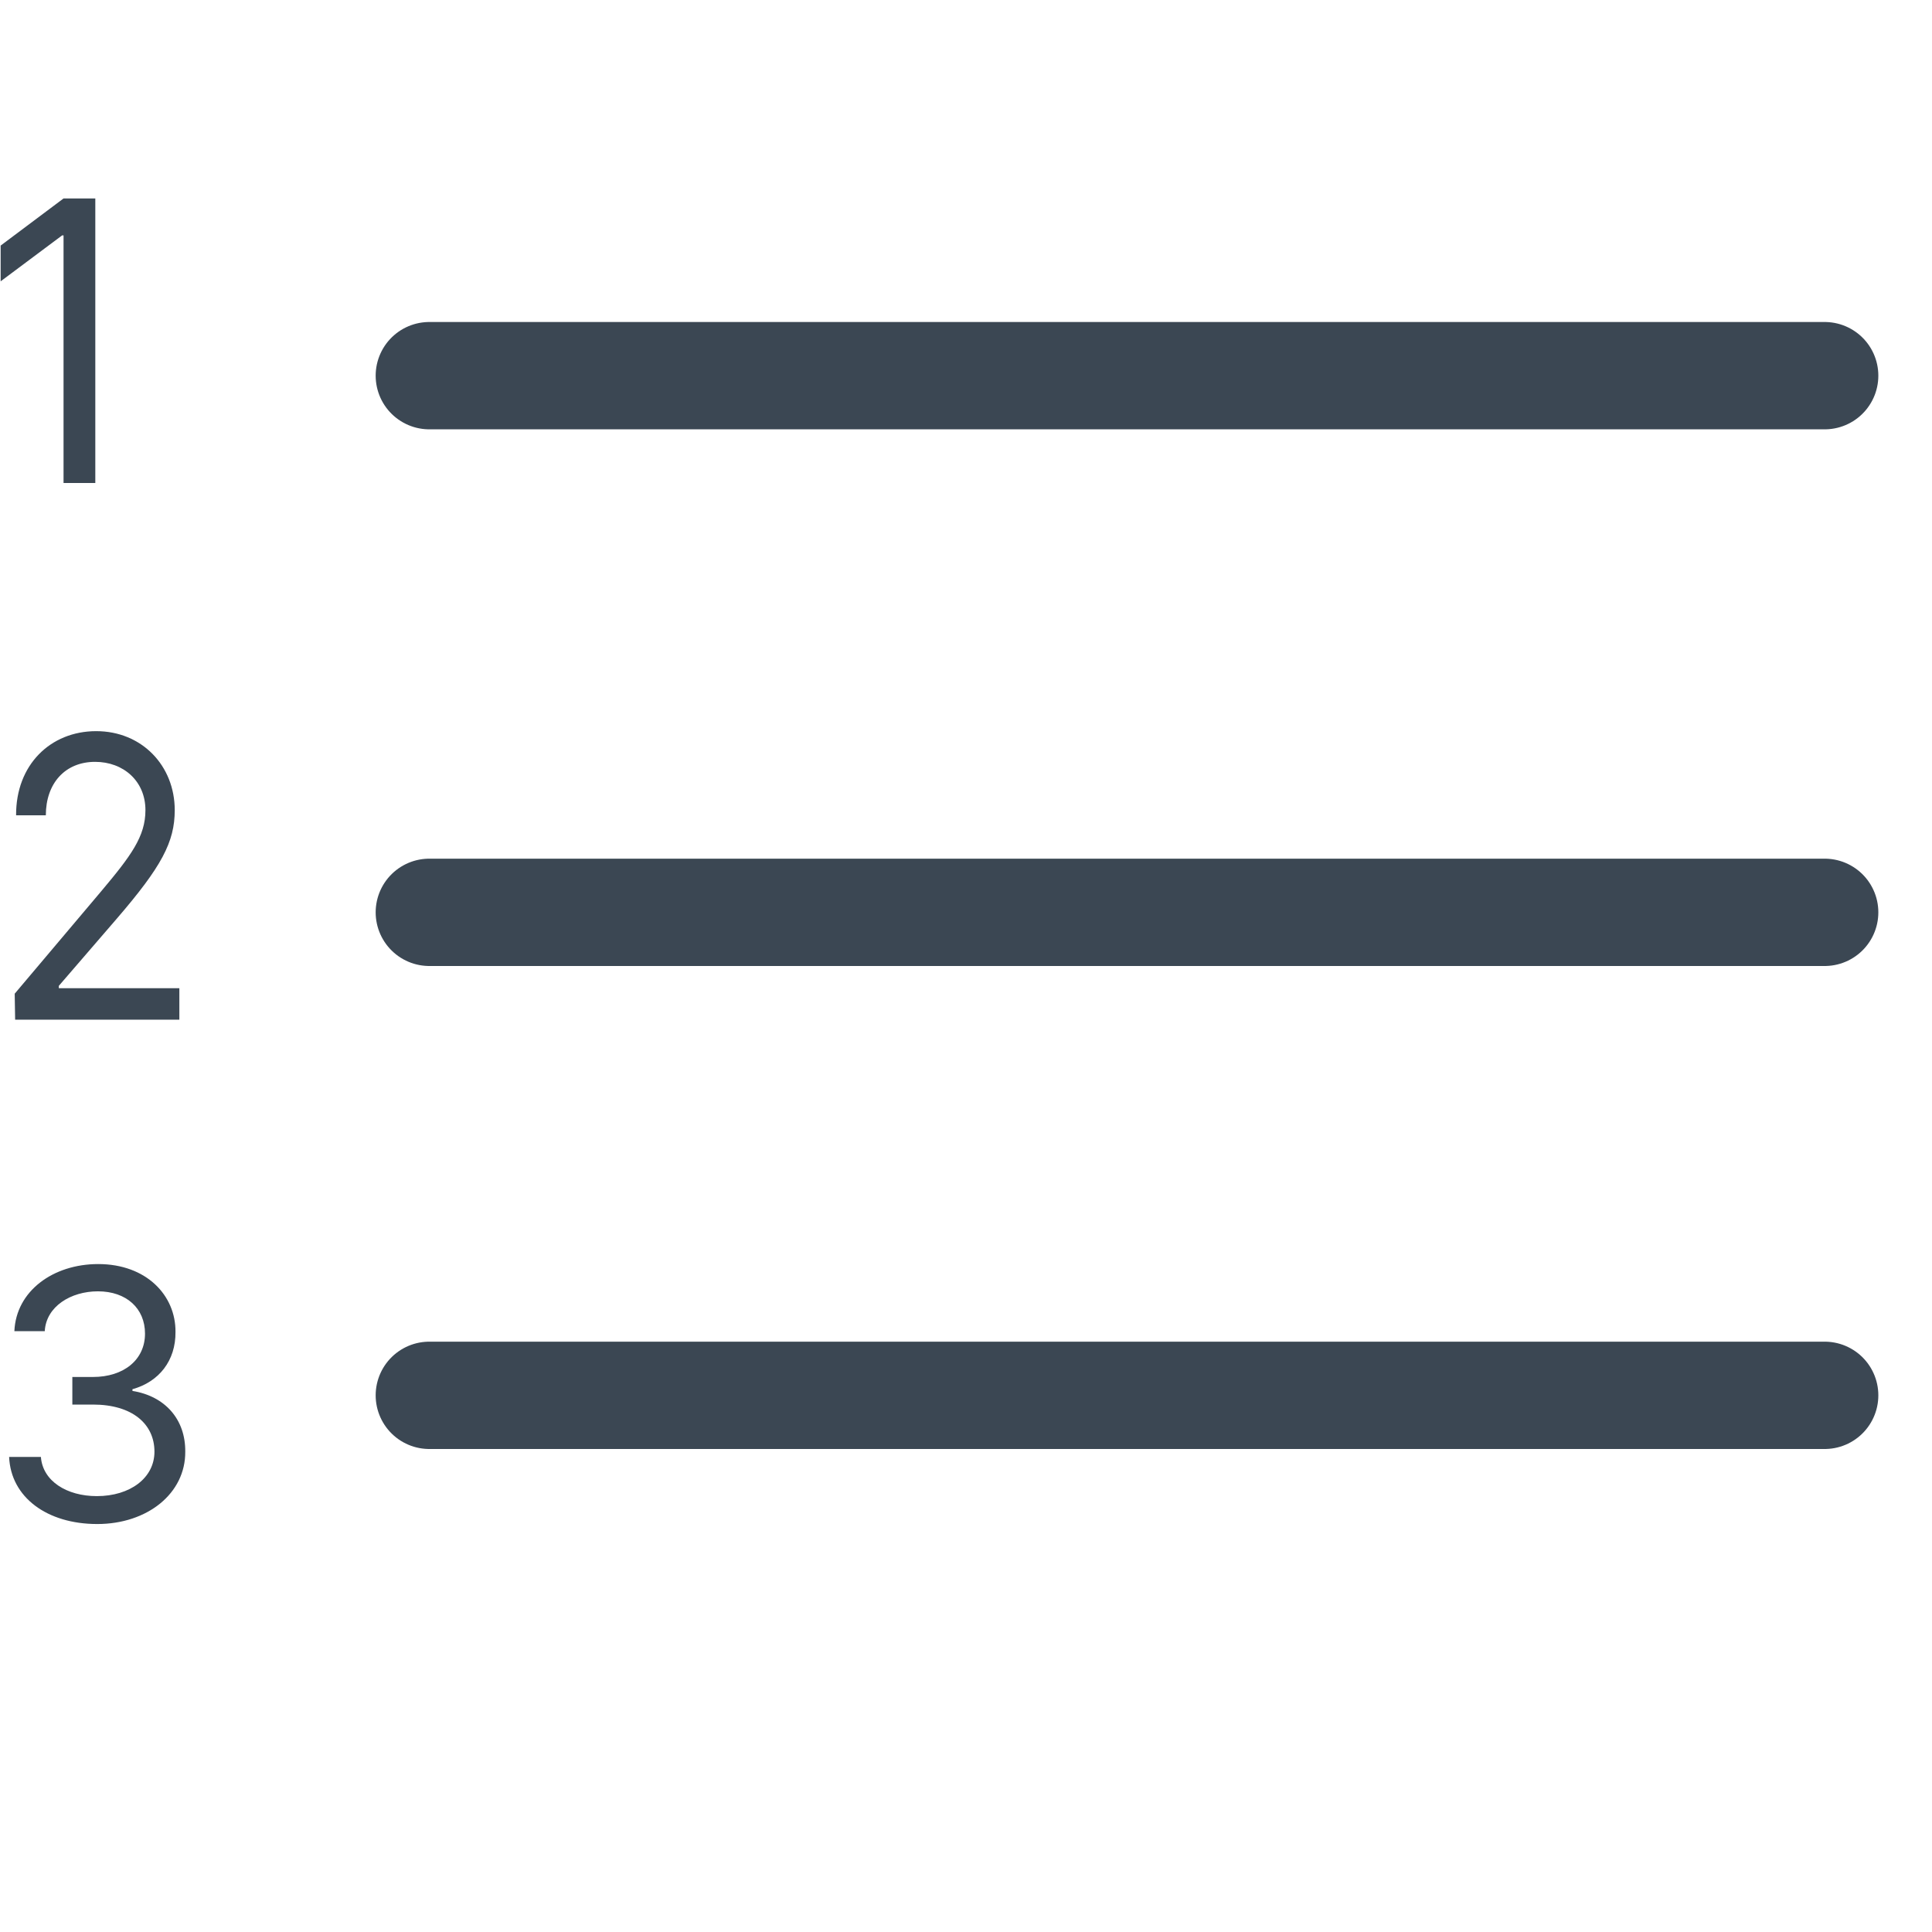 <svg width="15" height="15" viewBox="0 0 18 15" fill="none" xmlns="http://www.w3.org/2000/svg">
<path d="M4 7H17M4 2H17M4 11.5H17" stroke="#3B4753" stroke-linecap="round"/>
<g clip-path="url(#clip0_24_53)">
<path d="M0.888 0.349V3H0.592V0.693H0.579L0.006 1.121V0.788L0.592 0.349H0.888Z" fill="#3B4753"/>
</g>
<g clip-path="url(#clip1_24_53)">
<path d="M0.141 8L0.137 7.758L0.941 6.806C1.221 6.473 1.355 6.293 1.355 6.048C1.355 5.777 1.15 5.598 0.886 5.598C0.606 5.598 0.427 5.799 0.427 6.096H0.15C0.147 5.627 0.469 5.312 0.896 5.312C1.322 5.312 1.628 5.634 1.628 6.048C1.628 6.345 1.505 6.575 1.088 7.059L0.548 7.685V7.707H1.671V8H0.141Z" fill="#3B4753"/>
</g>
<g clip-path="url(#clip2_24_53)">
<path d="M0.906 12.699C0.437 12.699 0.101 12.449 0.085 12.074H0.381C0.398 12.299 0.622 12.439 0.902 12.439C1.212 12.439 1.439 12.27 1.439 12.025C1.439 11.768 1.234 11.586 0.866 11.586H0.674V11.329H0.866C1.153 11.329 1.351 11.169 1.351 10.925C1.351 10.691 1.179 10.531 0.912 10.531C0.661 10.531 0.43 10.671 0.417 10.902H0.134C0.15 10.528 0.495 10.277 0.915 10.277C1.365 10.277 1.638 10.57 1.635 10.909C1.638 11.176 1.482 11.374 1.234 11.443V11.459C1.54 11.508 1.729 11.726 1.726 12.025C1.729 12.413 1.374 12.699 0.906 12.699Z" fill="#3B4753"/>
</g>
<defs>
<clipPath id="clip0_24_53">
<rect width="1" height="3" fill="white"/>
</clipPath>
<clipPath id="clip1_24_53">
<rect width="2" height="3" fill="white" transform="translate(0 5)"/>
</clipPath>
<clipPath id="clip2_24_53">
<rect width="2" height="3" fill="white" transform="translate(0 10)"/>
</clipPath>
</defs>
</svg>

